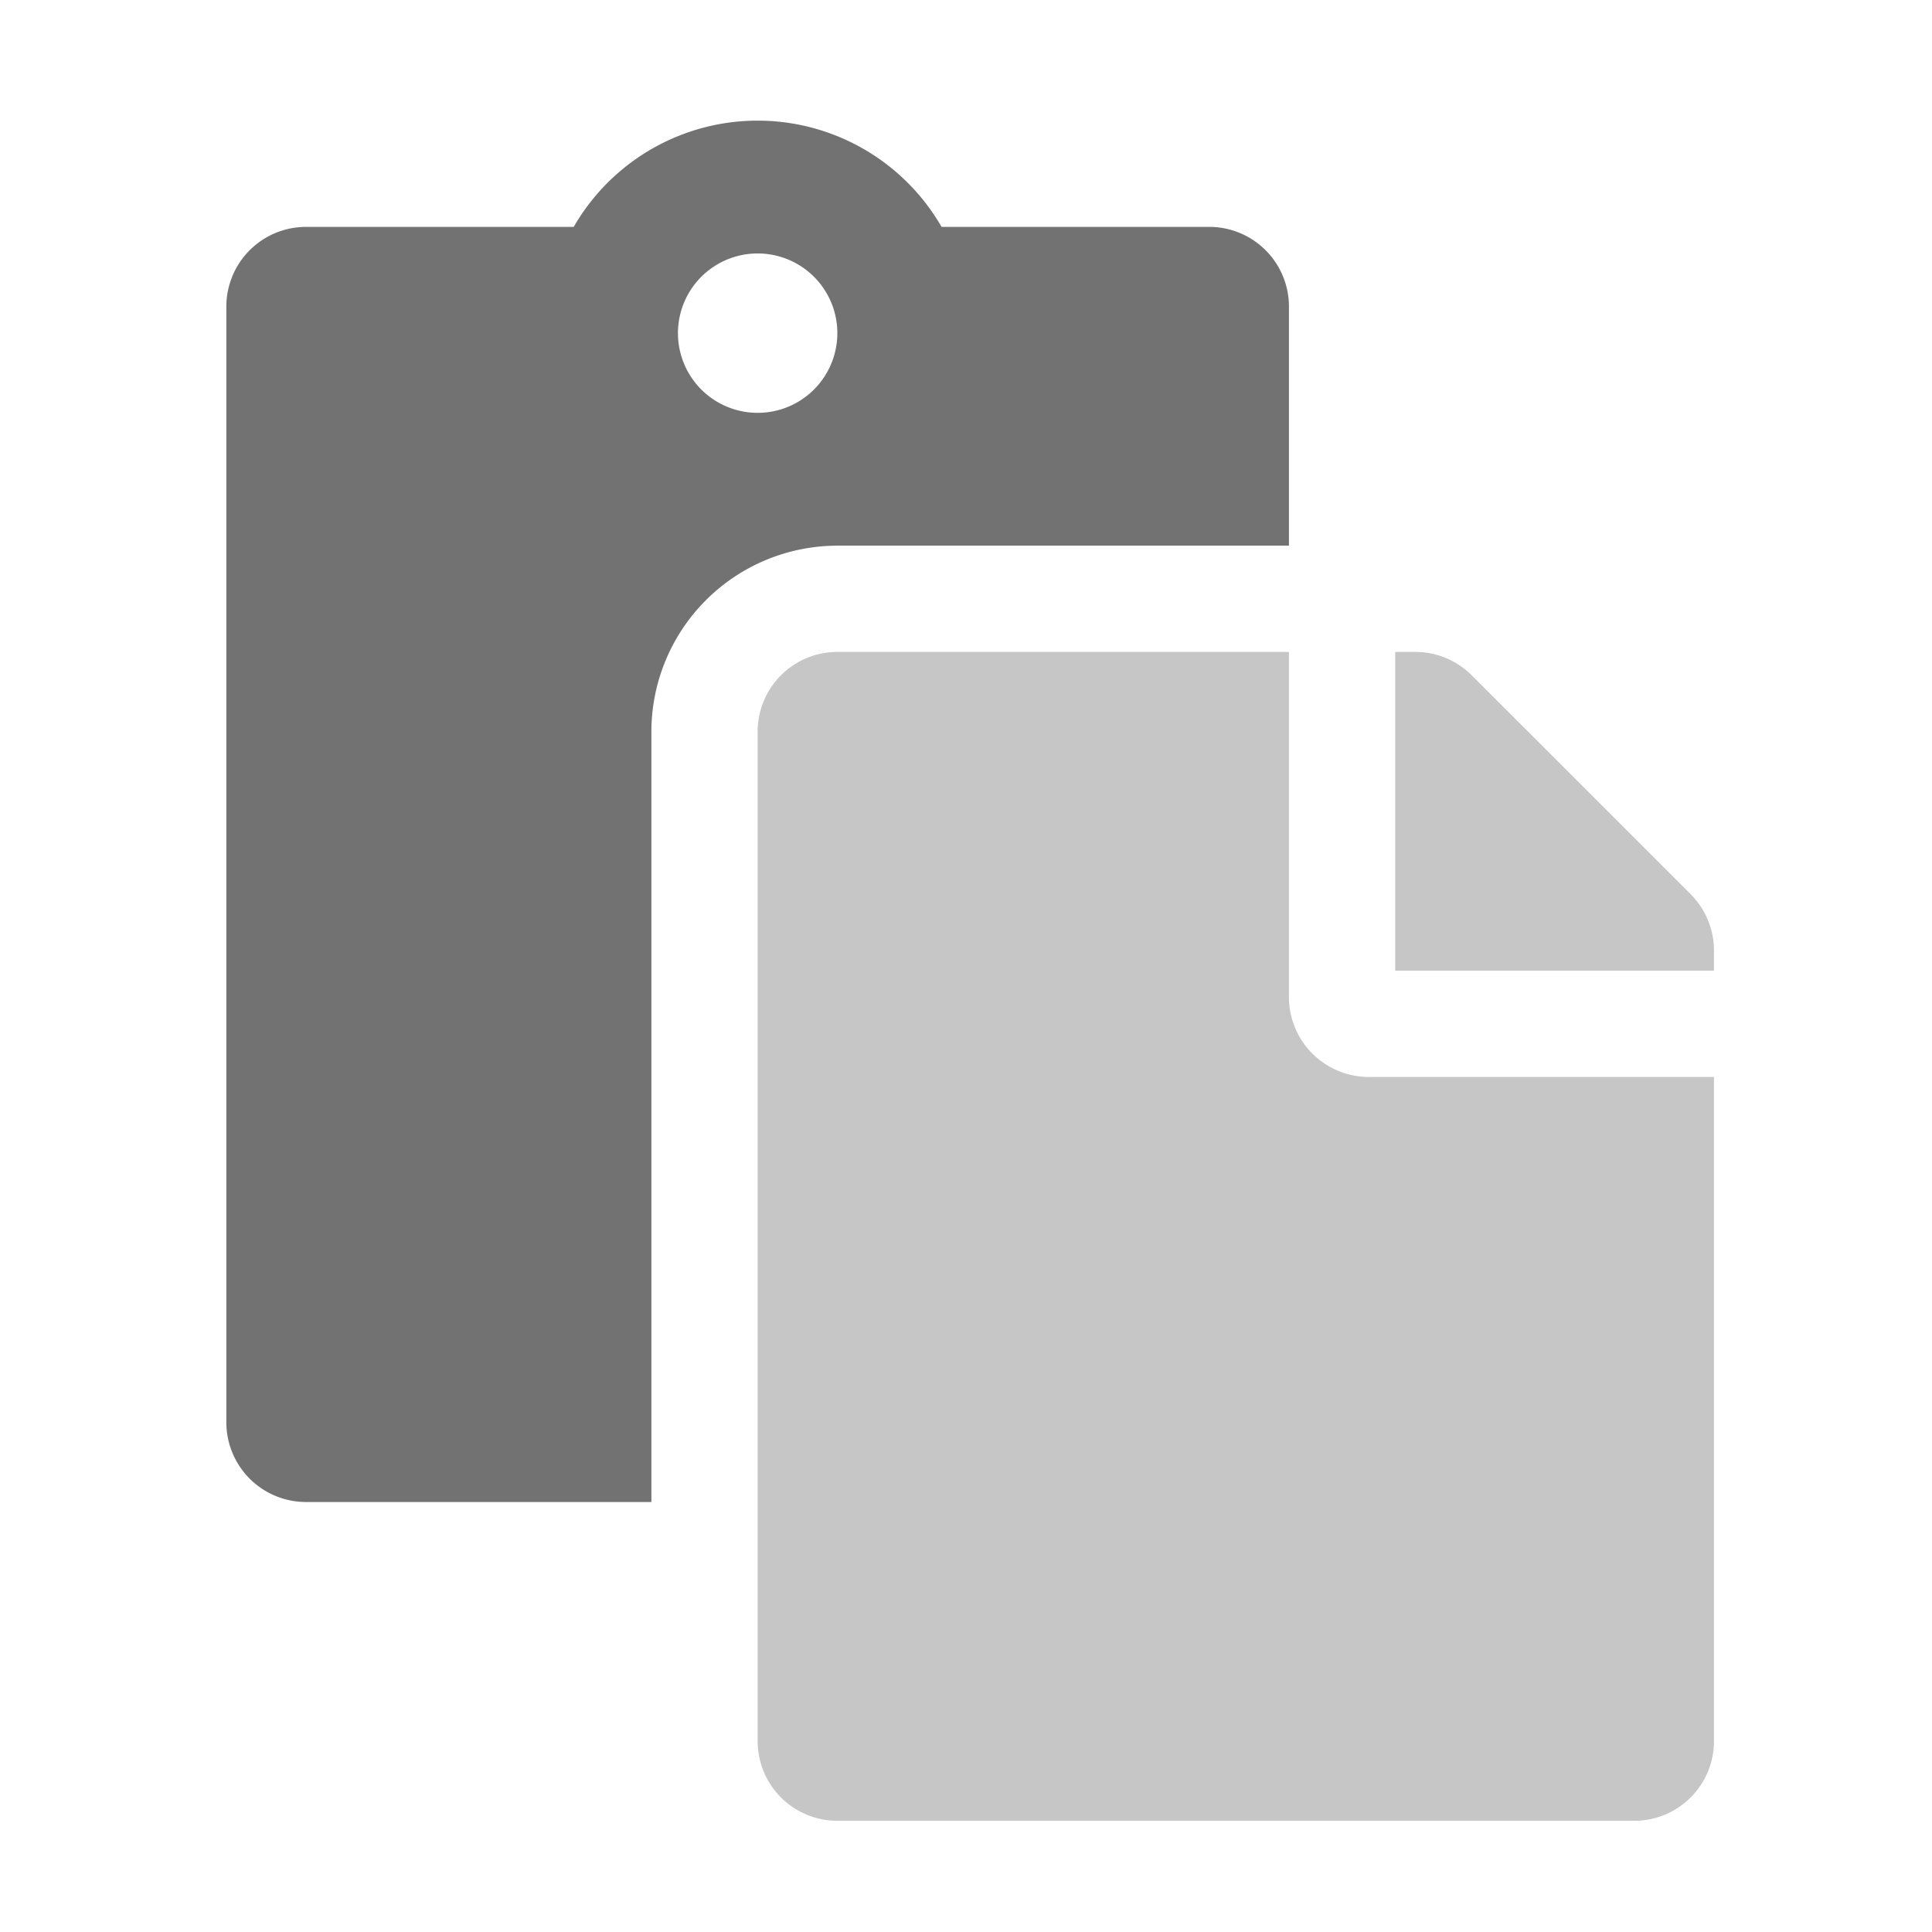 ﻿<?xml version='1.0' encoding='UTF-8'?>
<svg viewBox="-3.749 -1.998 32 31.997" xmlns="http://www.w3.org/2000/svg">
  <g transform="matrix(0.055, 0, 0, 0.055, 0, 0)">
    <defs>
      <style>.fa-secondary{opacity:.4}</style>
    </defs>
    <path d="M320, 264L320, 160L184, 160A24 24 0 0 0 160, 184L160, 488A24 24 0 0 0 184, 512L424, 512A24 24 0 0 0 448, 488L448, 288L344, 288A24.07 24.07 0 0 1 320, 264zM441, 233L375, 167A24 24 0 0 0 358, 160L352, 160L352, 256L448, 256L448, 249.94A24 24 0 0 0 441, 233z" fill="#727272" opacity="0.4" fill-opacity="1" class="Black" />
    <path d="M296, 32L215.39, 32A63.94 63.94 0 0 0 104.61, 32L24, 32A24 24 0 0 0 0, 56L0, 392A24 24 0 0 0 24, 416L128, 416L128, 184A56.06 56.06 0 0 1 184, 128L320, 128L320, 56A24 24 0 0 0 296, 32zM160, 88A24 24 0 1 1 184, 64A24 24 0 0 1 160, 88z" fill="#727272" fill-opacity="1" class="Black" />
  </g>
</svg>